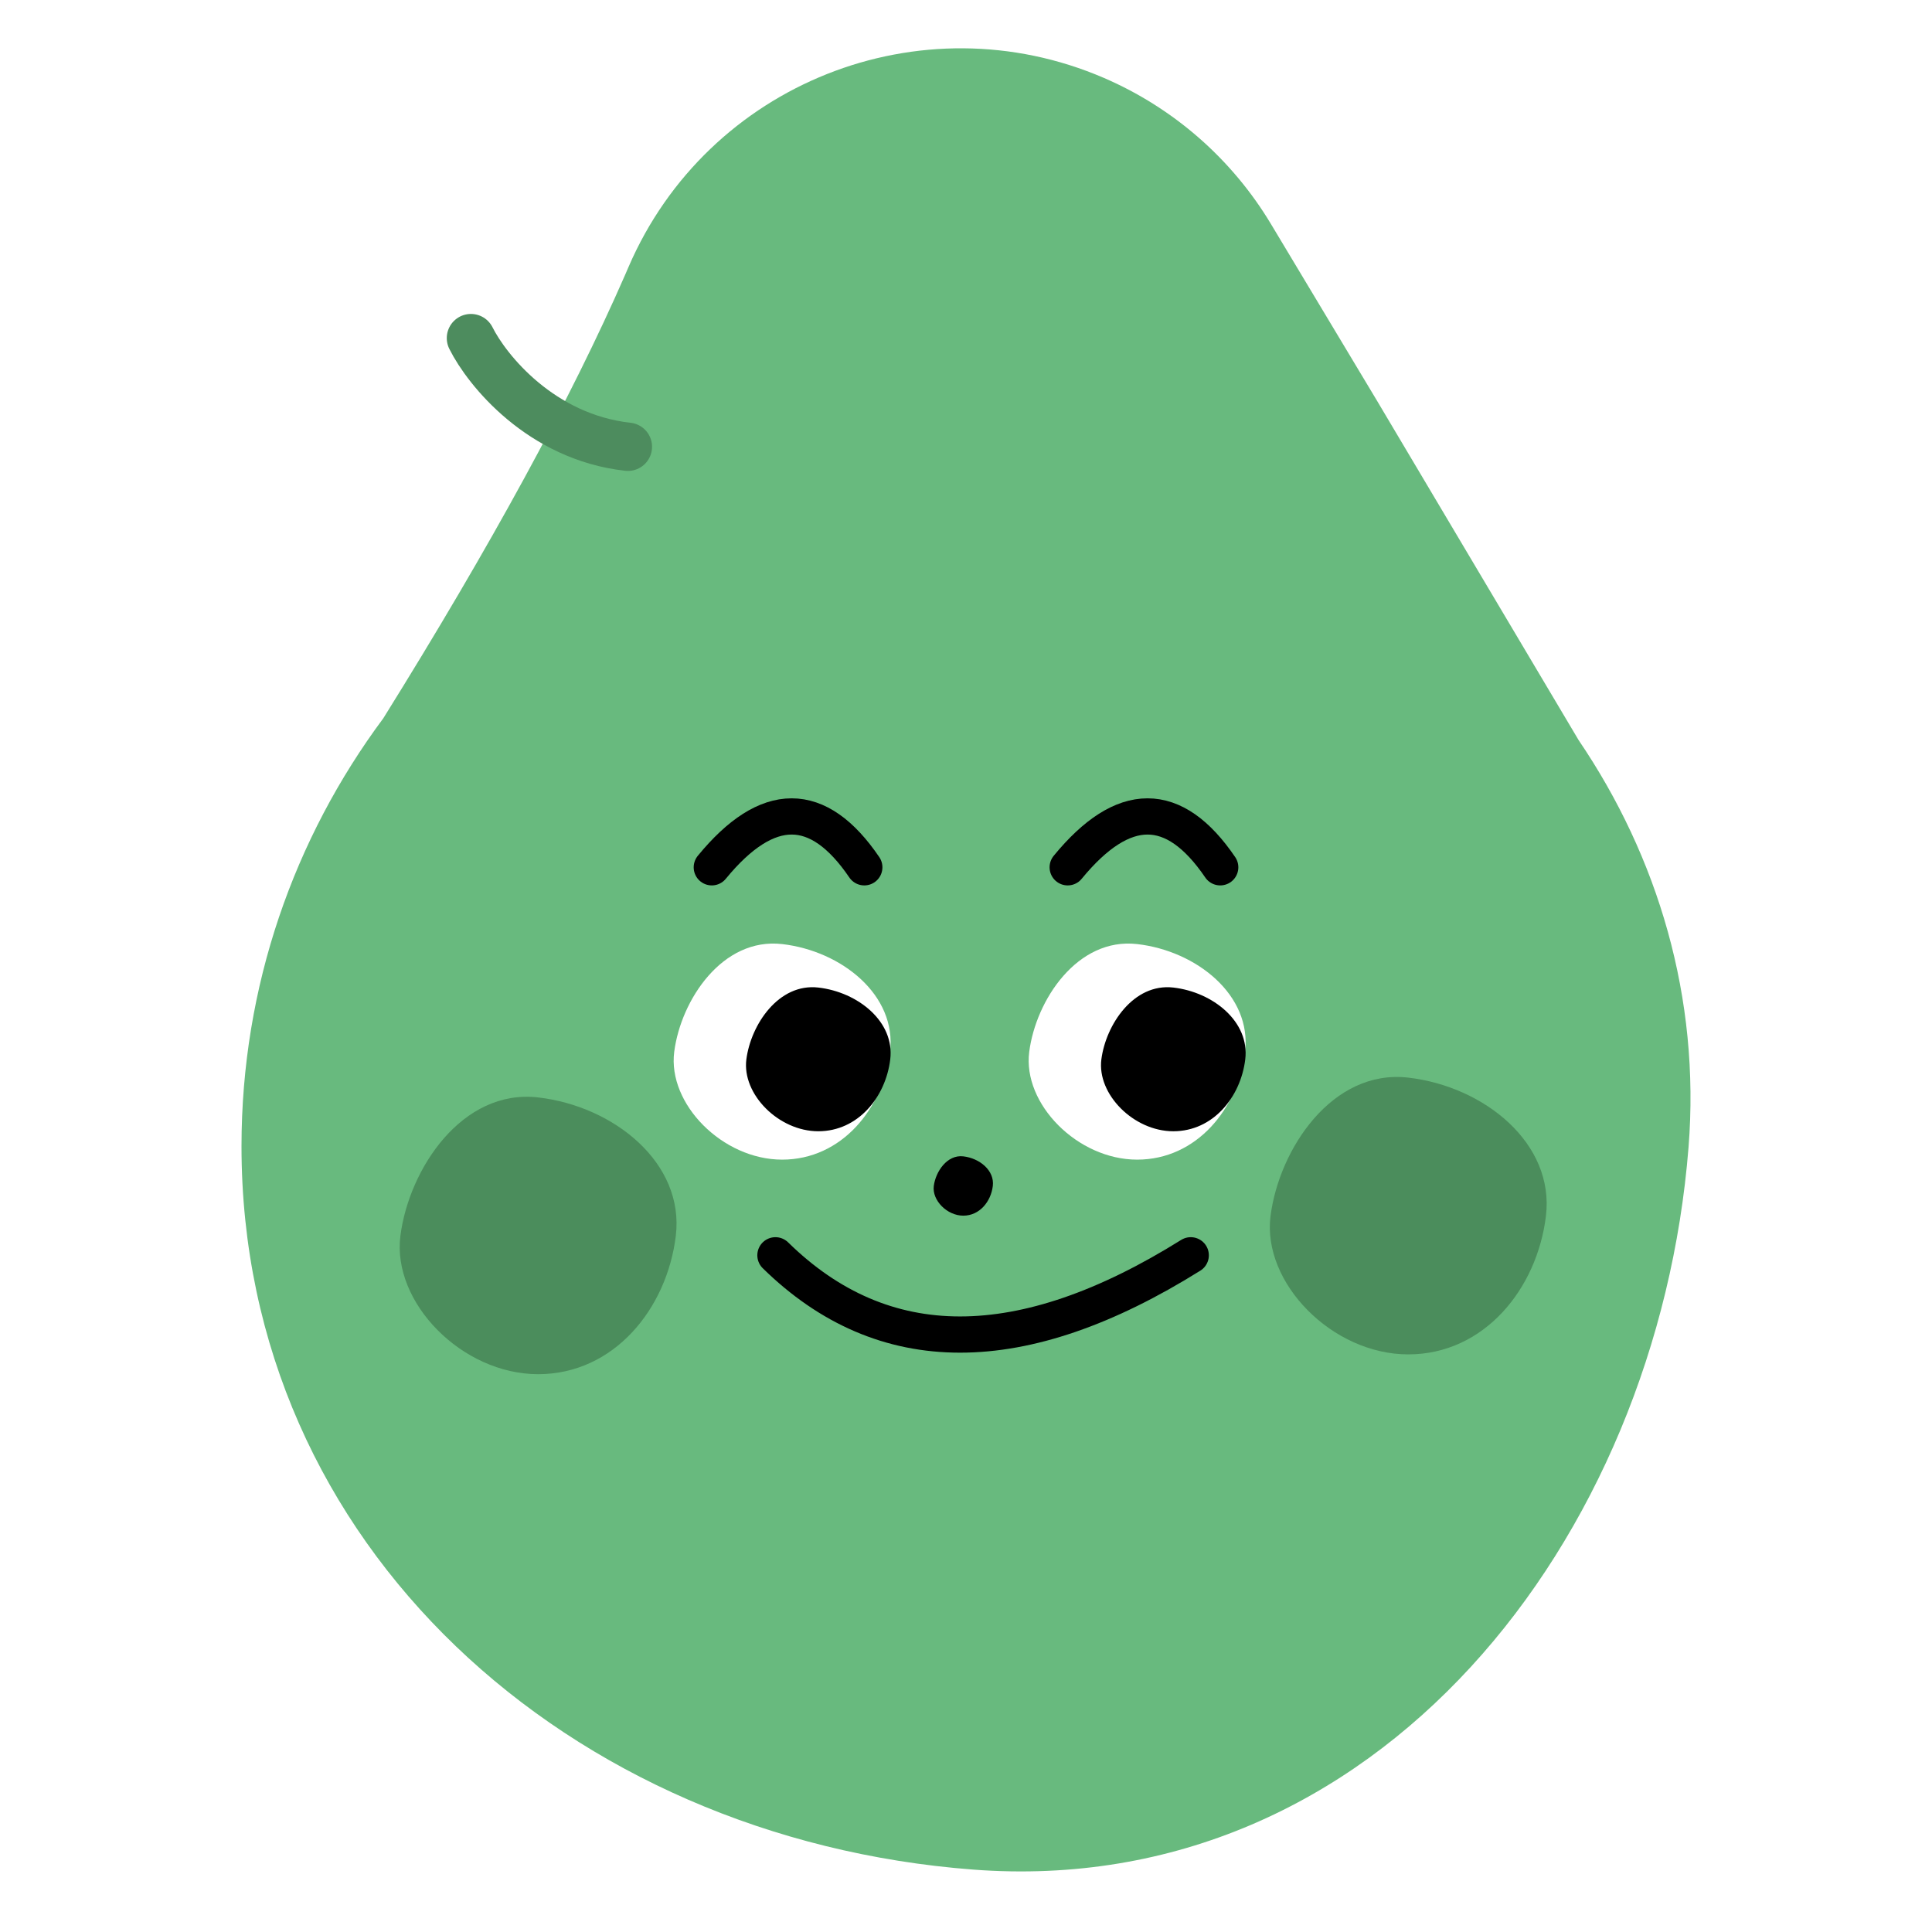 <svg width="80" height="80" viewBox="0 0 80 80" fill="none" xmlns="http://www.w3.org/2000/svg">
<rect width="80" height="80" fill="white"/>
<path fill-rule="evenodd" clip-rule="evenodd" d="M45.712 3.227C48.593 4.469 51.012 6.585 52.627 9.275L56.999 16.56L65.368 30.648C68.654 35.49 70.409 41.317 69.919 47.504C68.632 63.741 57.031 78.689 40.298 77.416C23.565 76.142 10 64.007 10 47.466C10 40.835 12.18 34.707 15.871 29.744C20.315 22.612 23.652 16.492 25.884 11.383L26.026 11.054C29.301 3.457 38.115 -0.047 45.712 3.227Z" fill="#68BA7E"/>
<path fill-rule="evenodd" clip-rule="evenodd" d="M22.282 56.902C25.431 56.902 27.62 54.182 27.984 51.172C28.347 48.162 25.431 45.805 22.282 45.442C19.133 45.079 16.934 48.405 16.58 51.172C16.225 53.939 19.133 56.902 22.282 56.902Z" fill="#4B8D5C"/>
<path fill-rule="evenodd" clip-rule="evenodd" d="M58.312 56.082C61.461 56.082 63.65 53.362 64.014 50.352C64.377 47.342 61.461 44.985 58.312 44.622C55.163 44.258 52.964 47.585 52.61 50.352C52.256 53.118 55.163 56.082 58.312 56.082Z" fill="#4B8D5C"/>
<path fill-rule="evenodd" clip-rule="evenodd" d="M39.888 50.338C40.563 50.338 41.032 49.755 41.11 49.11C41.188 48.465 40.563 47.96 39.888 47.882C39.214 47.804 38.742 48.517 38.666 49.11C38.59 49.703 39.214 50.338 39.888 50.338Z" fill="black"/>
<path d="M32.109 51.979C36.571 56.355 42.303 56.355 49.306 51.979" stroke="black" stroke-width="1.5" stroke-linecap="round"/>
<path d="M29.474 35.913C31.777 33.105 33.882 33.105 35.789 35.913" stroke="black" stroke-width="1.5" stroke-linecap="round"/>
<path d="M44.211 35.913C46.514 33.105 48.619 33.105 50.527 35.913" stroke="black" stroke-width="1.5" stroke-linecap="round"/>
<path fill-rule="evenodd" clip-rule="evenodd" d="M32.386 48.018C34.854 48.018 36.569 45.899 36.854 43.555C37.139 41.21 34.854 39.375 32.386 39.092C29.918 38.809 28.195 41.4 27.918 43.555C27.64 45.71 29.918 48.018 32.386 48.018Z" fill="white"/>
<path fill-rule="evenodd" clip-rule="evenodd" d="M47.087 48.018C49.554 48.018 51.27 45.9 51.555 43.555C51.84 41.211 49.554 39.375 47.087 39.092C44.619 38.809 42.896 41.4 42.618 43.555C42.34 45.71 44.619 48.018 47.087 48.018Z" fill="white"/>
<path fill-rule="evenodd" clip-rule="evenodd" d="M33.884 46.843C35.529 46.843 36.673 45.431 36.863 43.868C37.053 42.305 35.529 41.081 33.884 40.892C32.239 40.704 31.09 42.431 30.905 43.868C30.72 45.304 32.239 46.843 33.884 46.843Z" fill="black"/>
<path fill-rule="evenodd" clip-rule="evenodd" d="M48.584 46.843C50.229 46.843 51.373 45.431 51.563 43.868C51.753 42.305 50.229 41.081 48.584 40.892C46.939 40.704 45.79 42.431 45.605 43.868C45.42 45.304 46.939 46.843 48.584 46.843Z" fill="black"/>
<path d="M19.5 14C20.167 15.333 22.4 18.1 26 18.5" stroke="#4D8C5E" stroke-width="2" stroke-linecap="round"/>
</svg>
